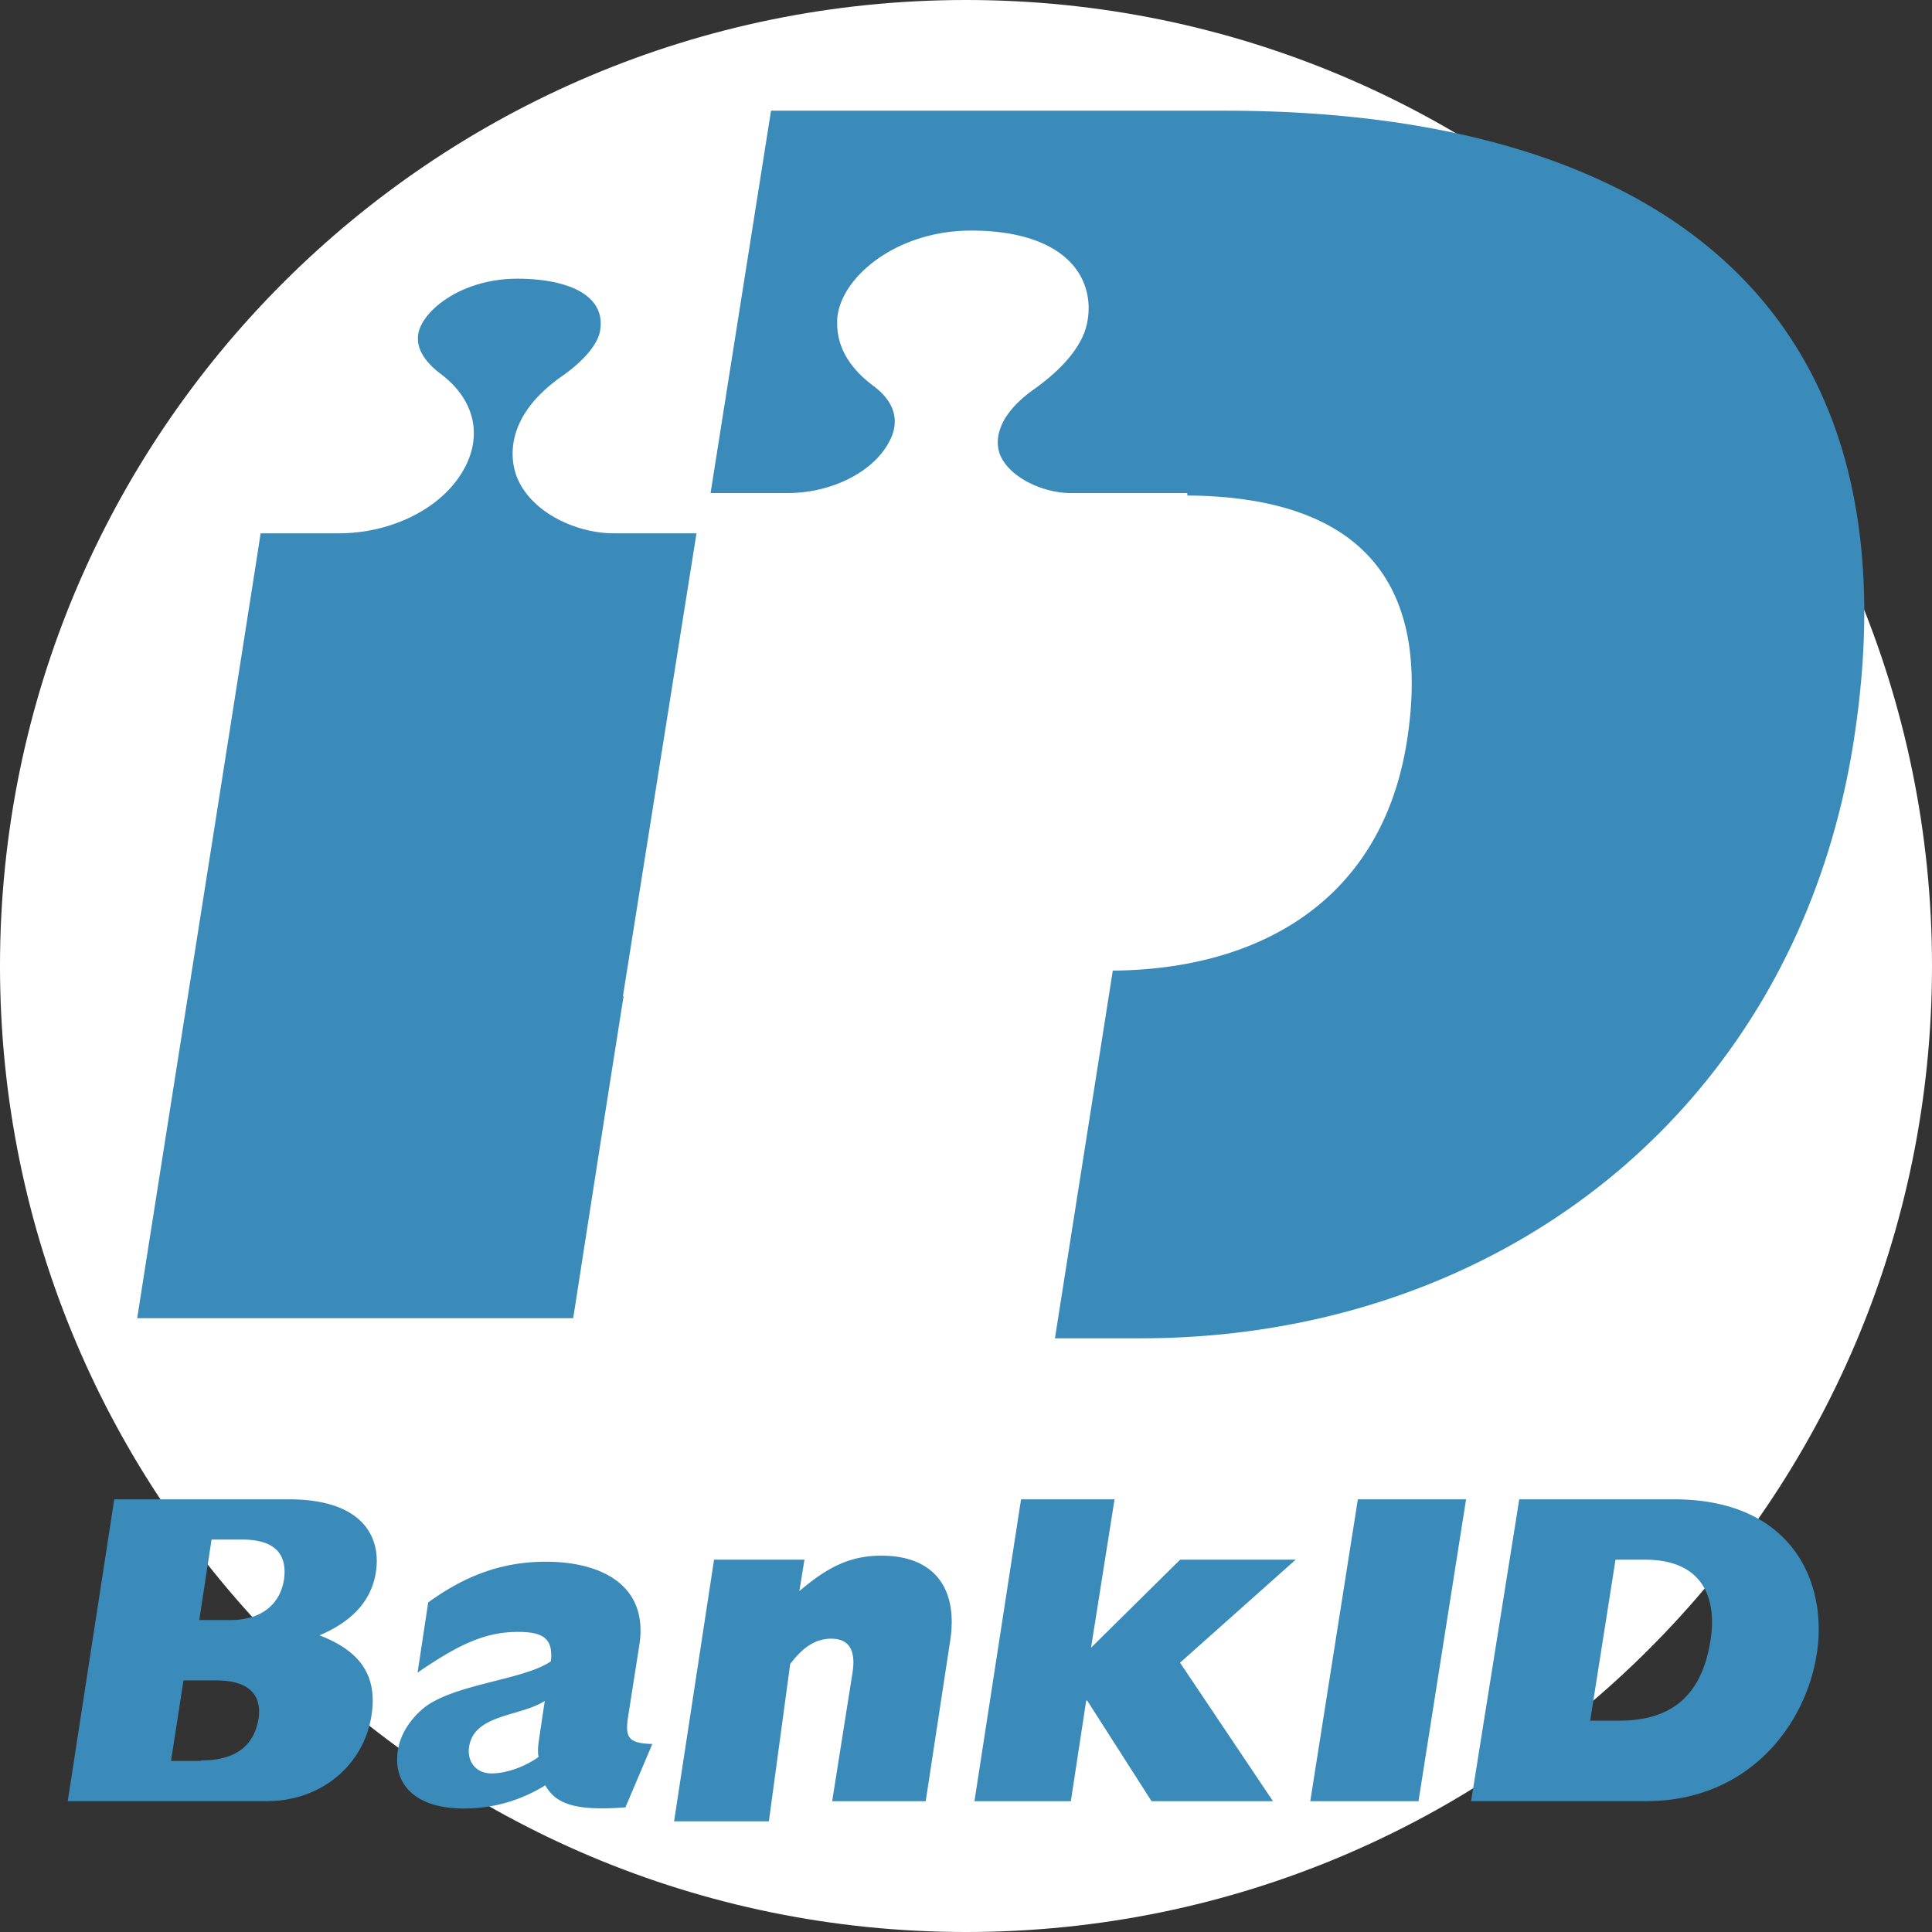 <svg width="96" height="96" xmlns="http://www.w3.org/2000/svg"><rect width="100%" height="100%" fill="#333333" stroke="none"/><g fill="none" fill-rule="evenodd"><path d="M96 48c0 26.51-21.49 48-48 48S0 74.51 0 48 21.49 0 48 0s48 21.49 48 48" fill="#FFF"/><path d="M43.801 77.301c2.618 0 3.828 1.621 3.407 4.265l-1.21 7.934H41.35l1.002-6.331c.196-1.182-.166-1.744-1.057-1.744-.724 0-1.392.394-2.032 1.265l-1.058 7.81h-4.71l1.986-13h4.492l-.254 1.563c1.492-1.279 2.618-1.762 4.082-1.762zm-16.677.3c2.7 0 5.094 1.125 4.65 4.105l-.53 3.375c-.196 1.182-.14 1.547 1.17 1.576l-1.337 3.15c-2.31.169-3.425-.085-3.982-1.097a7.573 7.573 0 01-4.037 1.153c-2.617 0-3.535-1.378-3.285-2.897.111-.731.53-1.434 1.197-2.025 1.45-1.266 5.012-1.434 6.404-2.391.111-1.068-.306-1.462-1.615-1.462-1.53 0-2.812.506-5.01 2.025l.528-3.488c1.893-1.377 3.73-2.024 5.847-2.024zM55.381 74.5l-1.168 7.375L58.64 77.5h5.74l-5.744 5.118 4.617 6.882H57.22l-3.198-5h-.05l-.762 5h-4.79l2.315-15h4.646zm17.467 0l-2.364 15h-5.377l2.364-15h5.377zm10.327 0c5.941 0 7.658 4.211 7.095 7.706-.535 3.413-3.294 7.294-8.502 7.294h-8.67l2.393-15h7.684zm-68.822 0c3.698 0 4.596 1.896 4.323 3.626-.217 1.402-1.17 2.446-2.801 3.132 2.068.797 2.883 2.033 2.584 3.984-.38 2.445-2.474 4.258-5.221 4.258H3.366l2.312-15h8.675zm12.715 10.019c-1.226.788-3.509.647-3.759 2.278-.11.76.362 1.323 1.113 1.323.724 0 1.616-.31 2.34-.816-.056-.281-.029-.562.055-1.098l.251-1.687zm-16.32-1.02h-1.63l-.621 4h1.5v-.025c1.658 0 2.615-.68 2.848-2.065.18-1.203-.492-1.91-2.097-1.91zM81.734 77.5h-1.46l-1.259 8h1.431c2.661 0 4.12-1.287 4.55-4 .314-2.015-.316-4-3.262-4zm-69.7-1h-1.522l-.61 4h1.523c1.717 0 2.52-.923 2.686-2.014.167-1.175-.36-1.986-2.076-1.986zm48.815-71c20.505 0 34.802 8.965 31.242 31.436a38.392 38.392 0 01-1.347 5.671l-.018.055a36.3 36.3 0 01-1.31 3.438 34.874 34.874 0 01-1.788 3.495 33.71 33.71 0 01-2.868 4.142 33.143 33.143 0 01-6.97 6.444 33.856 33.856 0 01-3.998 2.37 34.85 34.85 0 01-3.588 1.569 36.08 36.08 0 01-3.254 1.043l-.093.025a37.549 37.549 0 01-3.07.685 38.982 38.982 0 01-4.102.517 40.651 40.651 0 01-1.952.096l-.535.01-.536.004h-4.243l.005-.031 2.87-18.24c7.152-.057 13.17-3.358 14.55-11.016l.062-.362a22.366 22.366 0 00.096-.68l.038-.318c.092-.844.125-1.636.1-2.378a13.256 13.256 0 00-.107-1.295 10.986 10.986 0 00-.135-.775 9.591 9.591 0 00-.339-1.194 8.192 8.192 0 00-.272-.664l.062.136a7.837 7.837 0 00-.117-.252l.055.116a7.759 7.759 0 00-.082-.173l.027.057a7.662 7.662 0 00-.097-.195l.07.138a7.592 7.592 0 00-.145-.279l.075.14a7.531 7.531 0 00-.1-.183l.025.043a7.453 7.453 0 00-.09-.159l.066.116a7.415 7.415 0 00-.118-.205l.052.09a7.31 7.31 0 00-.294-.468l.047.07a7.204 7.204 0 00-.119-.173l.072.103a7.184 7.184 0 00-.134-.189l.062.086a7.164 7.164 0 00-.119-.162l.057.076a7.15 7.15 0 00-.13-.172l.073.096a7.14 7.14 0 00-.135-.175l.062.079a7.138 7.138 0 00-.357-.423l.068.075a7.169 7.169 0 00-.135-.147l.067.072a7.19 7.19 0 00-.157-.166l.09.094a7.217 7.217 0 00-.175-.18l.085.086a7.242 7.242 0 00-.125-.126l.04.04a7.29 7.29 0 00-.163-.157l.123.117a7.317 7.317 0 00-.19-.179l.067.062a7.37 7.37 0 00-.131-.12l.064.058a7.426 7.426 0 00-.18-.158l.116.1a7.463 7.463 0 00-.16-.138l.045.038a7.551 7.551 0 00-.175-.145l.13.107a7.59 7.59 0 00-.187-.152l.057.045a7.762 7.762 0 00-.43-.322l.094.067a8.024 8.024 0 00-.207-.144l.113.077a8.113 8.113 0 00-.19-.127l.077.05a8.22 8.22 0 00-.157-.102l.08.052a8.35 8.35 0 00-.234-.148l.154.096a8.42 8.42 0 00-.19-.118l.036.022a8.59 8.59 0 00-.16-.095l.124.073a8.681 8.681 0 00-.233-.135l.109.062a8.845 8.845 0 00-.237-.132l.128.07a8.952 8.952 0 00-.176-.096l.048.026a9.303 9.303 0 00-.474-.238l.052.024a9.802 9.802 0 00-.231-.106l.18.082a9.874 9.874 0 00-.218-.099l.038.017a10.133 10.133 0 00-.177-.076l.139.06c-.082-.036-.164-.071-.247-.105l.108.045a10.5 10.5 0 00-.257-.104l.15.06c-.075-.031-.15-.061-.227-.09l.077.03a10.917 10.917 0 00-.215-.082l.138.052a11.062 11.062 0 00-.22-.081l.082.03a11.553 11.553 0 00-1.253-.382l.201.051a13.53 13.53 0 00-.27-.068l.069.017a13.895 13.895 0 00-.193-.047l.124.03a14.437 14.437 0 00-1.361-.266l.08.013a17.141 17.141 0 00-.132-.02l.052.007a17.552 17.552 0 00-.281-.04l.229.033a18.235 18.235 0 00-1.555-.163c-.45-.03-.913-.046-1.39-.049V24.5H53.19l-.184-.005c-1.303-.065-2.898-.812-3.331-1.943-.141-.396-.425-1.722 1.757-3.247.822-.593 2.268-1.779 2.579-3.218.255-1.214-.085-2.372-.963-3.191-.992-.931-2.636-1.439-4.79-1.439l-.283.004c-3.457.11-6.045 2.223-6.348 4.174-.028.141-.028.282-.028.452 0 .818.312 1.976 1.785 3.077.538.396 1.077.988 1.077 1.778 0 .368-.113.763-.396 1.214-.816 1.326-2.671 2.263-4.67 2.339l-.262.005h-3.825l3.004-19zm-35.142 8.348c1.65 0 2.941.356 3.601.987.467.439.632 1.016.495 1.675-.137.631-.825 1.454-1.897 2.195-2.997 2.113-2.474 4.281-2.255 4.913.663 1.797 2.854 2.806 4.636 2.878l.203.004h4.118l-3.655 23h.033c-1.309 8.27-2.278 14.576-2.493 15.931l-.01.069H6.818c.408-2.662 5.694-36.098 6.12-38.924l.011-.076h3.96c2.556-.027 4.947-1.208 6.047-3.02 1.072-1.755.66-3.622-1.072-4.912-.578-.439-1.238-1.126-1.1-1.976.192-1.153 2.145-2.744 4.922-2.744z" fill="#3B8BBA"/></g></svg>